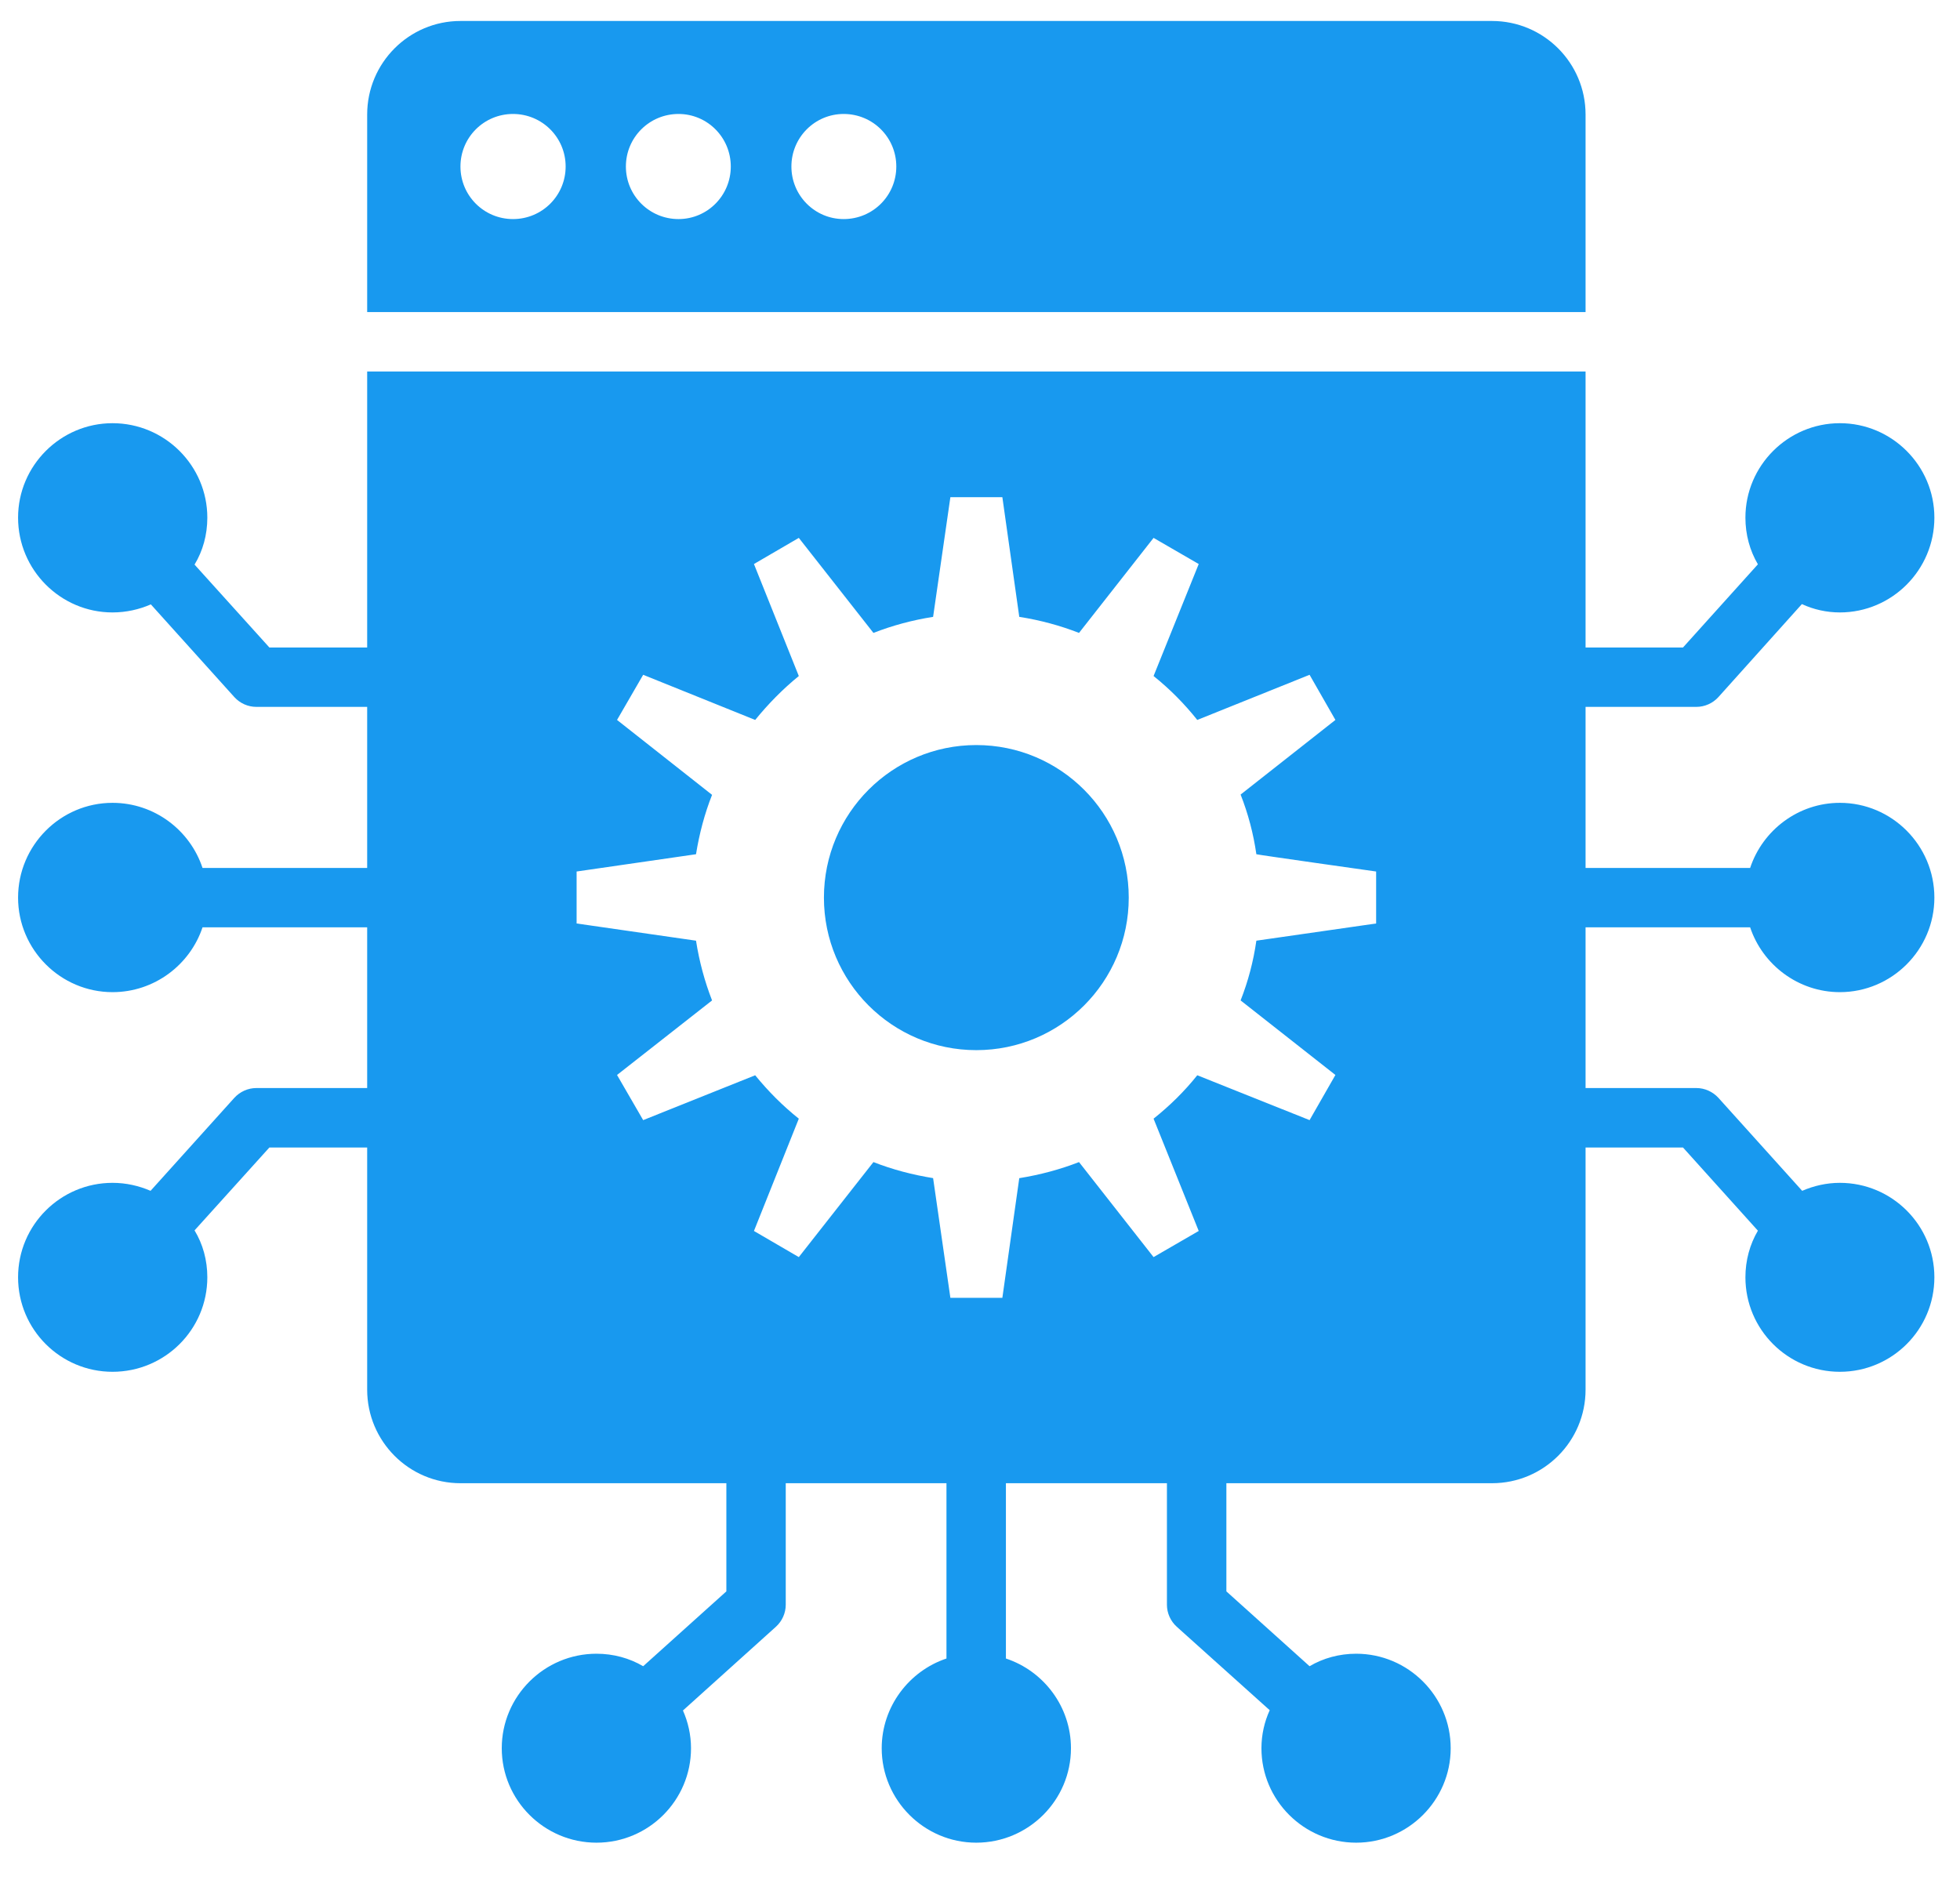 <svg width="27" height="26" viewBox="0 0 27 26" fill="none" xmlns="http://www.w3.org/2000/svg">
<path d="M21.842 1.578C21.842 0.866 21.265 0.289 20.553 0.289H6.343C5.635 0.289 5.058 0.866 5.058 1.578V4.299H21.842V1.578ZM7.067 3.018C6.666 3.018 6.343 2.695 6.343 2.294C6.343 1.893 6.666 1.57 7.067 1.57C7.468 1.57 7.792 1.893 7.792 2.294C7.792 2.695 7.468 3.018 7.067 3.018ZM9.347 3.018C8.946 3.018 8.622 2.695 8.622 2.294C8.622 1.893 8.946 1.57 9.347 1.57C9.744 1.57 10.067 1.893 10.067 2.294C10.067 2.695 9.744 3.018 9.347 3.018ZM11.622 3.018C11.225 3.018 10.902 2.695 10.902 2.294C10.902 1.893 11.225 1.57 11.622 1.57C12.024 1.57 12.347 1.893 12.347 2.294C12.347 2.695 12.024 3.018 11.622 3.018Z" fill="#1899EF"/>
<path d="M13.449 14.467C14.609 14.467 15.549 13.526 15.549 12.366C15.549 11.205 14.609 10.264 13.449 10.264C12.29 10.264 11.35 11.205 11.35 12.366C11.35 13.526 12.29 14.467 13.449 14.467Z" fill="#1899EF"/>
<path d="M24.109 12.775C24.281 13.291 24.772 13.668 25.345 13.668C26.062 13.668 26.647 13.082 26.647 12.366C26.647 11.646 26.062 11.06 25.345 11.06C24.772 11.06 24.281 11.437 24.109 11.957H21.842V9.738H23.369C23.483 9.738 23.594 9.689 23.672 9.603L24.822 8.322C24.981 8.396 25.161 8.437 25.345 8.437C26.062 8.437 26.647 7.852 26.647 7.131C26.647 6.415 26.062 5.83 25.345 5.83C24.629 5.83 24.044 6.415 24.044 7.131C24.044 7.365 24.105 7.586 24.216 7.774L23.184 8.92H21.842V5.118H5.058V8.92H3.711L2.68 7.778C2.794 7.59 2.856 7.369 2.856 7.131C2.856 6.415 2.27 5.83 1.55 5.83C0.834 5.83 0.249 6.415 0.249 7.131C0.249 7.852 0.834 8.437 1.55 8.437C1.738 8.437 1.918 8.396 2.078 8.326L3.228 9.603C3.306 9.689 3.416 9.738 3.531 9.738H5.058V11.957H2.79C2.618 11.437 2.127 11.06 1.55 11.06C0.834 11.06 0.249 11.646 0.249 12.366C0.249 13.082 0.834 13.668 1.55 13.668C2.127 13.668 2.618 13.291 2.79 12.775H5.058V14.989H3.531C3.416 14.989 3.306 15.039 3.228 15.124L2.074 16.405C1.914 16.336 1.738 16.295 1.55 16.295C0.834 16.295 0.249 16.876 0.249 17.596C0.249 18.317 0.834 18.898 1.55 18.898C2.27 18.898 2.856 18.317 2.856 17.596C2.856 17.359 2.794 17.138 2.68 16.95L3.711 15.808H5.058V19.144C5.058 19.856 5.635 20.433 6.343 20.433H10.006V21.923L8.86 22.954C8.671 22.843 8.45 22.782 8.217 22.782C7.497 22.782 6.912 23.367 6.912 24.084C6.912 24.8 7.497 25.385 8.217 25.385C8.937 25.385 9.519 24.8 9.519 24.084C9.519 23.899 9.478 23.723 9.408 23.564L10.689 22.41C10.775 22.332 10.824 22.221 10.824 22.107V20.433H13.038V22.848C12.523 23.02 12.146 23.511 12.146 24.084C12.146 24.8 12.732 25.385 13.448 25.385C14.168 25.385 14.753 24.8 14.753 24.084C14.753 23.511 14.377 23.02 13.857 22.848V20.433H16.075V22.107C16.075 22.221 16.124 22.332 16.21 22.41L17.491 23.56C17.418 23.719 17.377 23.899 17.377 24.084C17.377 24.8 17.962 25.385 18.682 25.385C19.399 25.385 19.984 24.8 19.984 24.084C19.984 23.367 19.399 22.782 18.682 22.782C18.449 22.782 18.228 22.843 18.04 22.954L16.894 21.923V20.433H20.553C21.265 20.433 21.842 19.856 21.842 19.144V15.808H23.184L24.216 16.954C24.105 17.142 24.044 17.363 24.044 17.596C24.044 18.317 24.629 18.898 25.345 18.898C26.062 18.898 26.647 18.317 26.647 17.596C26.647 16.876 26.062 16.295 25.345 16.295C25.161 16.295 24.985 16.336 24.826 16.405L23.672 15.124C23.594 15.039 23.483 14.989 23.369 14.989H21.842V12.775H24.109V12.775ZM18.957 12.722L17.307 12.959C17.266 13.246 17.193 13.52 17.09 13.782L18.396 14.809L18.04 15.431L16.493 14.813C16.317 15.034 16.112 15.235 15.891 15.411L16.513 16.958L15.891 17.318L14.864 16.009C14.602 16.111 14.328 16.184 14.045 16.23C14.045 16.23 14.045 16.23 14.041 16.23L13.808 17.879H13.092L12.854 16.23C12.568 16.184 12.293 16.111 12.032 16.009L11.004 17.318L10.386 16.958L11.004 15.411C10.783 15.235 10.583 15.034 10.403 14.813L8.86 15.431L8.5 14.809L9.809 13.782C9.707 13.52 9.633 13.246 9.588 12.959L7.943 12.722V12.006L9.588 11.768C9.633 11.486 9.707 11.208 9.809 10.95L8.5 9.918L8.86 9.296L10.403 9.918C10.583 9.697 10.783 9.493 11.004 9.313L10.386 7.77L11.004 7.41L12.032 8.719C12.294 8.617 12.568 8.543 12.854 8.498L13.092 6.849H13.808L14.041 8.498C14.328 8.543 14.602 8.617 14.864 8.719L15.891 7.41L16.513 7.77L15.891 9.313C16.116 9.493 16.317 9.697 16.493 9.918L18.04 9.296L18.396 9.918L17.09 10.946C17.193 11.208 17.266 11.482 17.307 11.768C17.307 11.773 18.957 12.006 18.957 12.006V12.722Z" fill="#1899EF"/>
</svg>
